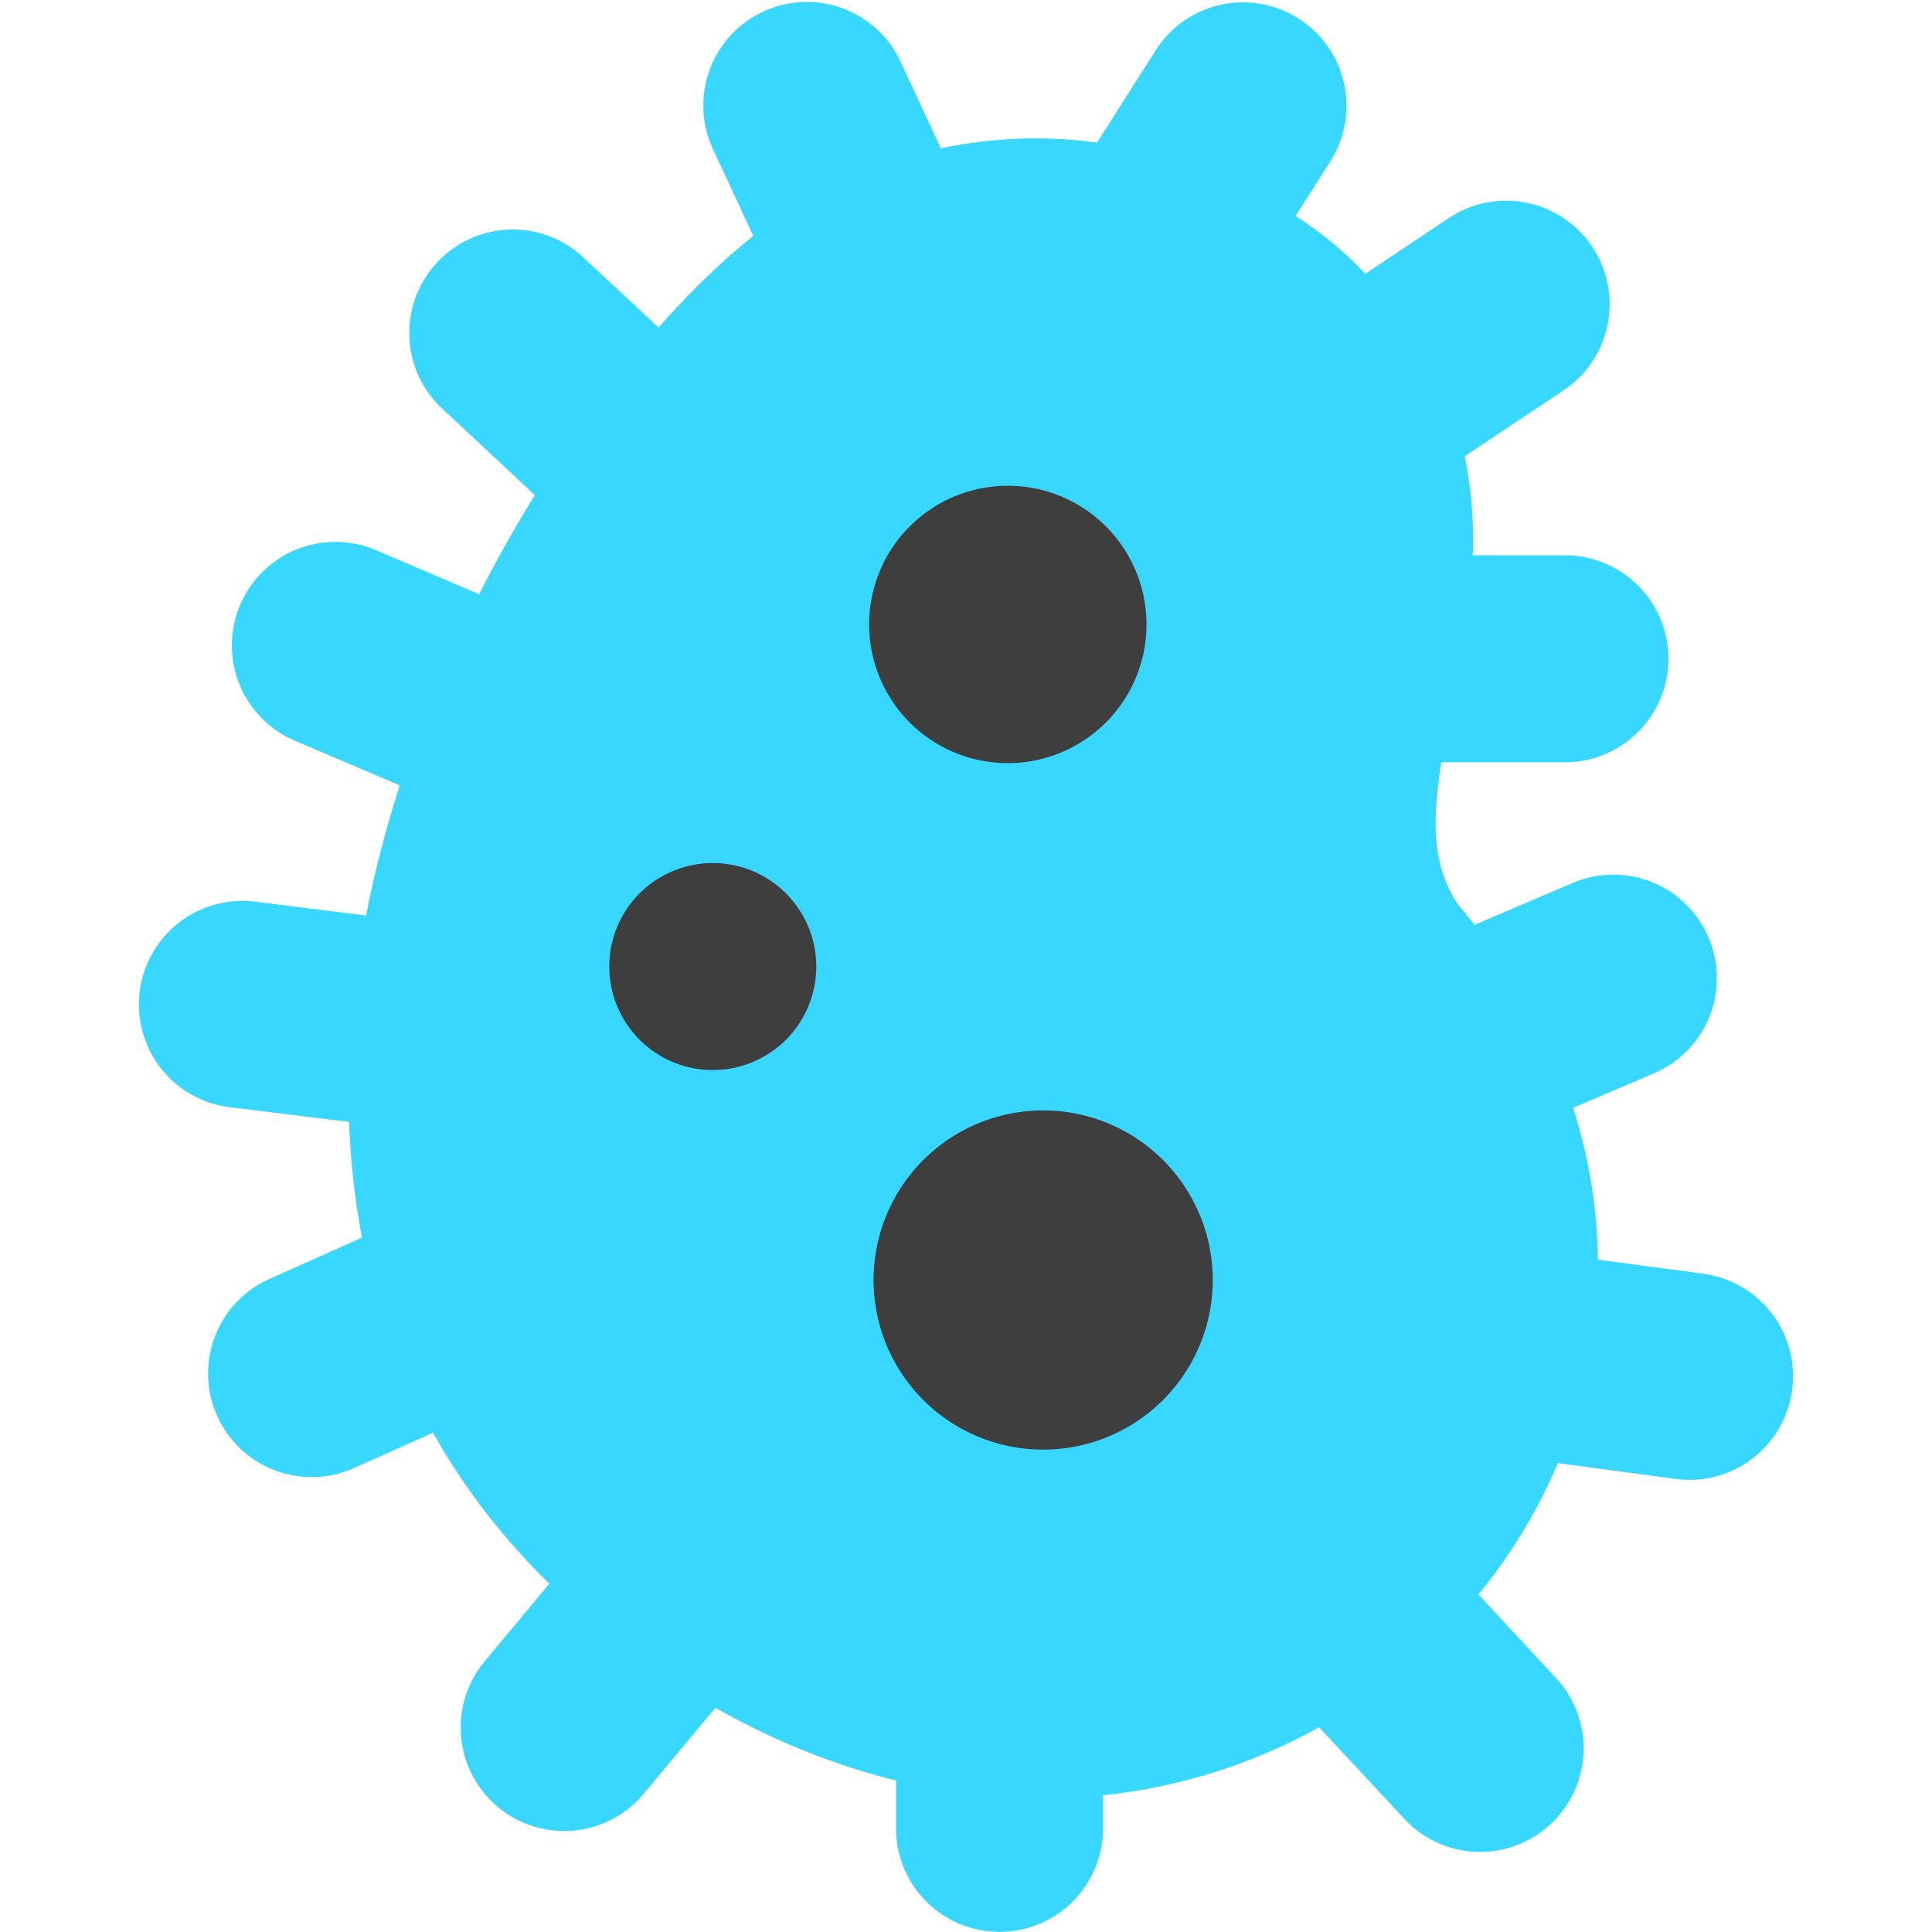 <svg xmlns="http://www.w3.org/2000/svg" fill="none" viewBox="0 0 14 14"><g id="bacteria-virus-cells-biology"><path id="Union" fill="#37d7ff" fill-rule="evenodd" d="M6.52.434a.75.75 0 0 0-1.36.632l.299.644c-.23.183-.461.408-.687.663l-.569-.53A.75.75 0 0 0 3.18 2.938l.696.65a9.844 9.844 0 0 0-.404.718l-.747-.319a.75.75 0 1 0-.589 1.38l.761.324-.016.05c-.092.29-.169.59-.228.893l-.803-.1a.75.75 0 0 0-.186 1.489l.866.107c.01.281.04.561.094.838l-.672.3a.75.75 0 1 0 .613 1.37l.573-.256c.215.384.492.751.843 1.094l-.48.576a.75.75 0 0 0 1.152.96l.531-.637c.438.248.877.42 1.309.527v.348a.75.75 0 0 0 1.5-.002v-.239a4.091 4.091 0 0 0 1.566-.493l.617.664a.75.75 0 1 0 1.099-1.021l-.562-.605c.237-.288.431-.61.576-.952l.854.115a.75.75 0 0 0 .2-1.487l-.764-.102a3.722 3.722 0 0 0-.18-1.1l.586-.25a.75.75 0 0 0-.588-1.38l-.712.304a5.668 5.668 0 0 0-.121-.15c-.13-.193-.174-.412-.157-.705.007-.107.02-.213.037-.323h.896a.75.75 0 0 0 0-1.5h-.668a3.006 3.006 0 0 0-.058-.718l.723-.482a.75.75 0 0 0-.832-1.248l-.611.408a2.69 2.69 0 0 0-.506-.419l.263-.413A.75.75 0 0 0 8.386.347l-.436.686a3.31 3.31 0 0 0-1.132.042L6.52.435Z" clip-rule="evenodd"></path><path id="Union_2" fill="#3e3e3e" fill-rule="evenodd" d="M7.303 5.53a1.005 1.005 0 1 0 0-2.01 1.005 1.005 0 0 0 0 2.01Zm.221 4.974a1.229 1.229 0 1 0 0-2.457 1.229 1.229 0 0 0 0 2.457Zm-3.109-3.5a.75.75 0 1 1 1.5 0 .75.75 0 0 1-1.5 0Z" clip-rule="evenodd"></path></g></svg>